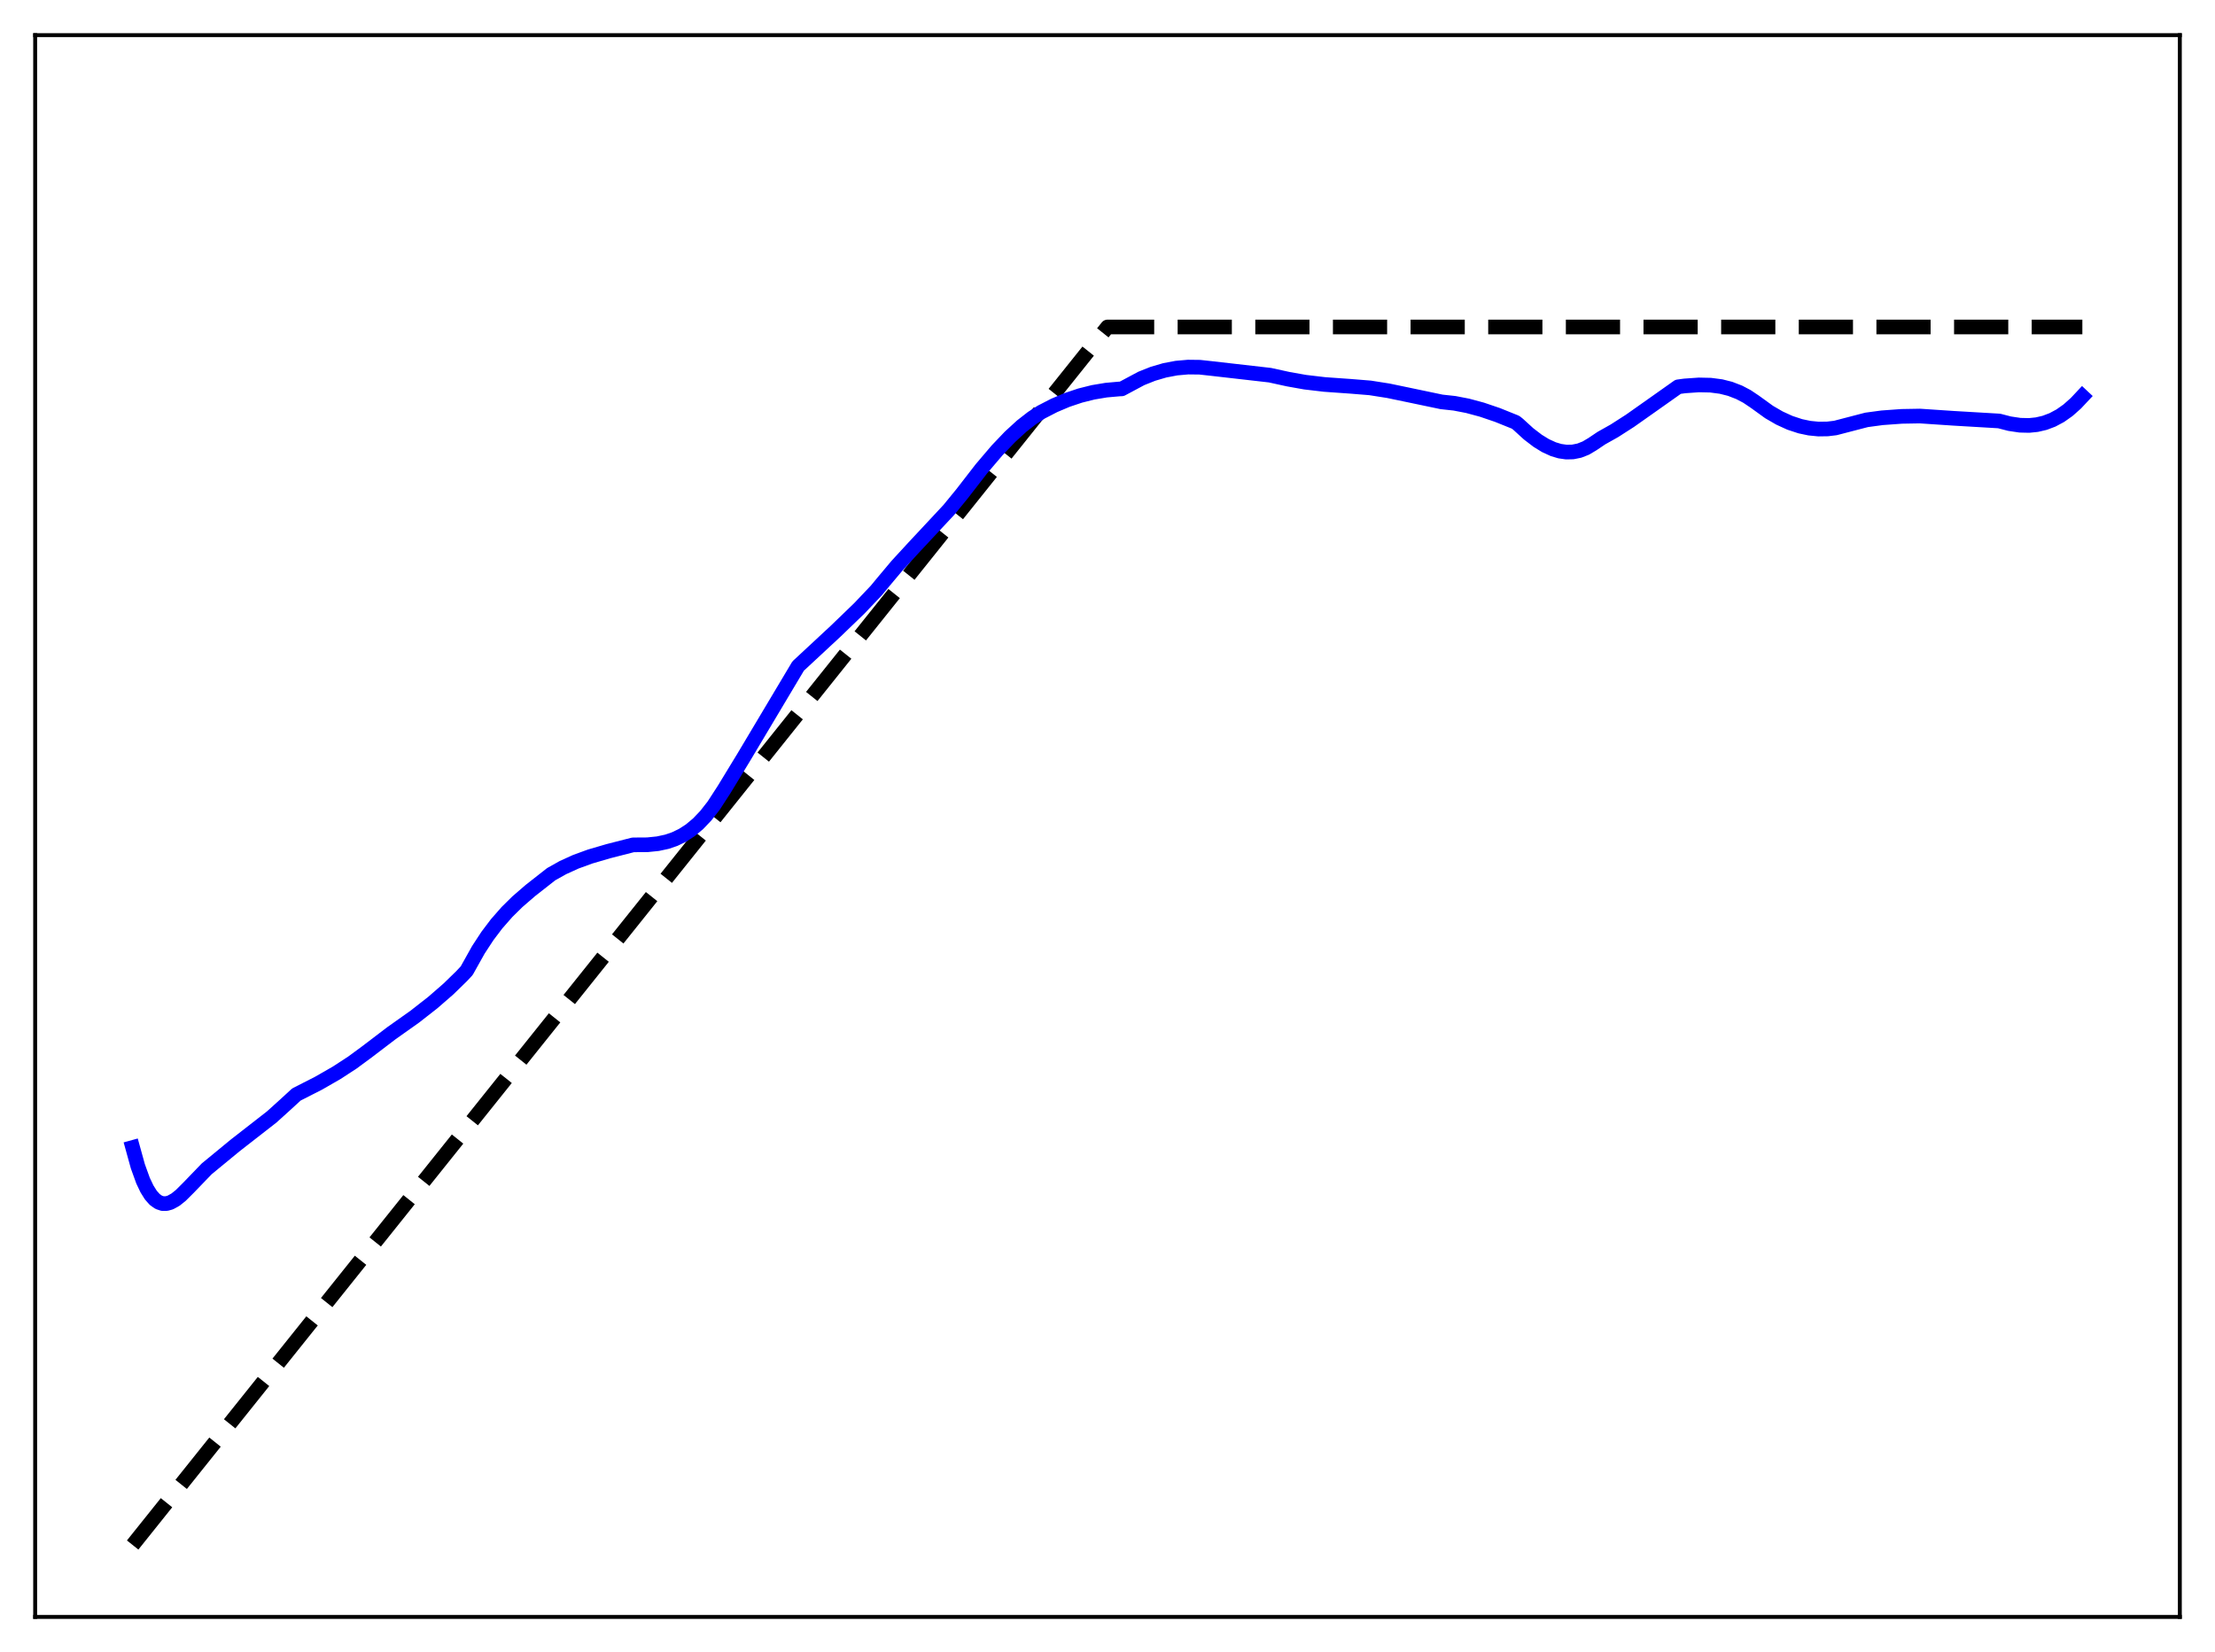 <?xml version="1.0" encoding="utf-8" standalone="no"?>
<!DOCTYPE svg PUBLIC "-//W3C//DTD SVG 1.1//EN"
  "http://www.w3.org/Graphics/SVG/1.1/DTD/svg11.dtd">
<svg xmlns:xlink="http://www.w3.org/1999/xlink" width="453.6pt" height="338.4pt" viewBox="0 0 453.6 338.4" xmlns="http://www.w3.org/2000/svg" version="1.1">
 <defs>
  <style type="text/css">*{stroke-linejoin: round; stroke-linecap: butt}</style>
 </defs>
 <g id="figure_1">
  <g id="patch_1">
   <path d="M 0 338.4 
L 453.6 338.4 
L 453.6 0 
L 0 0 
z
" style="fill: #ffffff"/>
  </g>
  <g id="axes_1">
   <g id="patch_2">
    <path d="M 7.2 331.2 
L 446.4 331.2 
L 446.4 7.2 
L 7.2 7.2 
z
" style="fill: #ffffff"/>
   </g>
   <g id="matplotlib.axis_1"/>
   <g id="matplotlib.axis_2"/>
   <g id="line2d_1">
    <path d="M 27.164 316.472 
L 216.951 79.284 
L 226.8 66.975 
L 426.436 66.975 
L 426.436 66.975 
" clip-path="url(#pfa2560954d)" style="fill: none; stroke-dasharray: 11.1,4.8; stroke-dashoffset: 0; stroke: #000000; stroke-width: 3"/>
   </g>
   <g id="line2d_2">
    <path d="M 27.164 235.046 
L 28.228 238.891 
L 29.293 241.838 
L 30.092 243.521 
L 30.89 244.795 
L 31.689 245.697 
L 32.487 246.264 
L 33.286 246.532 
L 34.084 246.535 
L 34.883 246.311 
L 35.948 245.721 
L 37.012 244.871 
L 38.609 243.28 
L 42.336 239.414 
L 48.192 234.597 
L 55.645 228.79 
L 58.307 226.385 
L 60.703 224.186 
L 65.228 221.882 
L 68.954 219.741 
L 72.148 217.66 
L 75.076 215.506 
L 80.134 211.652 
L 84.925 208.257 
L 88.652 205.343 
L 91.846 202.562 
L 94.508 199.97 
L 95.572 198.833 
L 97.968 194.547 
L 99.831 191.702 
L 101.695 189.236 
L 103.824 186.807 
L 105.953 184.707 
L 108.615 182.407 
L 112.874 179.065 
L 115.27 177.72 
L 117.932 176.509 
L 120.86 175.443 
L 124.586 174.352 
L 129.644 173.057 
L 132.572 173.037 
L 134.701 172.82 
L 136.564 172.42 
L 138.161 171.876 
L 139.759 171.108 
L 141.356 170.077 
L 142.953 168.742 
L 144.55 167.066 
L 146.147 165.024 
L 148.276 161.737 
L 152.269 155.179 
L 163.449 136.427 
L 171.168 129.252 
L 175.959 124.632 
L 179.42 120.991 
L 181.017 119.064 
L 183.679 115.891 
L 187.139 112.129 
L 194.326 104.43 
L 196.988 101.176 
L 200.98 96.021 
L 204.175 92.265 
L 206.836 89.472 
L 209.232 87.276 
L 211.361 85.616 
L 213.225 84.415 
L 215.887 83.042 
L 218.548 81.914 
L 221.21 81.023 
L 223.872 80.358 
L 226.534 79.913 
L 229.196 79.676 
L 229.728 79.653 
L 233.721 77.516 
L 236.116 76.563 
L 238.512 75.86 
L 240.908 75.404 
L 243.303 75.192 
L 245.699 75.22 
L 248.095 75.482 
L 260.073 76.85 
L 263.799 77.666 
L 267.26 78.282 
L 271.252 78.753 
L 276.576 79.129 
L 280.569 79.453 
L 284.295 80.039 
L 289.087 81.037 
L 295.209 82.319 
L 297.871 82.61 
L 300.532 83.122 
L 303.46 83.91 
L 306.655 84.996 
L 310.381 86.499 
L 310.913 86.929 
L 313.043 88.874 
L 314.906 90.298 
L 316.503 91.279 
L 318.1 92.01 
L 319.431 92.41 
L 320.762 92.602 
L 322.093 92.572 
L 323.424 92.304 
L 324.755 91.782 
L 326.086 90.99 
L 327.949 89.738 
L 330.611 88.241 
L 333.805 86.19 
L 338.33 82.997 
L 343.654 79.232 
L 344.985 79.051 
L 347.913 78.845 
L 350.308 78.897 
L 352.438 79.177 
L 354.301 79.647 
L 356.164 80.367 
L 357.761 81.208 
L 359.359 82.281 
L 362.287 84.397 
L 364.416 85.633 
L 366.545 86.605 
L 368.675 87.308 
L 370.538 87.701 
L 372.401 87.886 
L 374.265 87.859 
L 375.862 87.666 
L 382.25 86.005 
L 385.444 85.575 
L 389.437 85.287 
L 393.164 85.221 
L 400.084 85.683 
L 407.537 86.121 
L 409.401 86.232 
L 411.53 86.783 
L 413.66 87.101 
L 415.523 87.146 
L 417.12 86.983 
L 418.717 86.611 
L 420.314 86.007 
L 421.911 85.153 
L 423.508 84.026 
L 425.105 82.606 
L 426.436 81.187 
L 426.436 81.187 
" clip-path="url(#pfa2560954d)" style="fill: none; stroke: #0000ff; stroke-width: 3; stroke-linecap: square"/>
   </g>
   <g id="patch_3">
    <path d="M 7.2 331.2 
L 7.2 7.2 
" style="fill: none; stroke: #000000; stroke-width: 0.8; stroke-linejoin: miter; stroke-linecap: square"/>
   </g>
   <g id="patch_4">
    <path d="M 446.4 331.2 
L 446.4 7.2 
" style="fill: none; stroke: #000000; stroke-width: 0.8; stroke-linejoin: miter; stroke-linecap: square"/>
   </g>
   <g id="patch_5">
    <path d="M 7.2 331.2 
L 446.4 331.2 
" style="fill: none; stroke: #000000; stroke-width: 0.8; stroke-linejoin: miter; stroke-linecap: square"/>
   </g>
   <g id="patch_6">
    <path d="M 7.2 7.2 
L 446.4 7.2 
" style="fill: none; stroke: #000000; stroke-width: 0.8; stroke-linejoin: miter; stroke-linecap: square"/>
   </g>
  </g>
 </g>
 <defs>
  <clipPath id="pfa2560954d">
   <rect x="7.2" y="7.2" width="439.2" height="324"/>
  </clipPath>
 </defs>
</svg>
